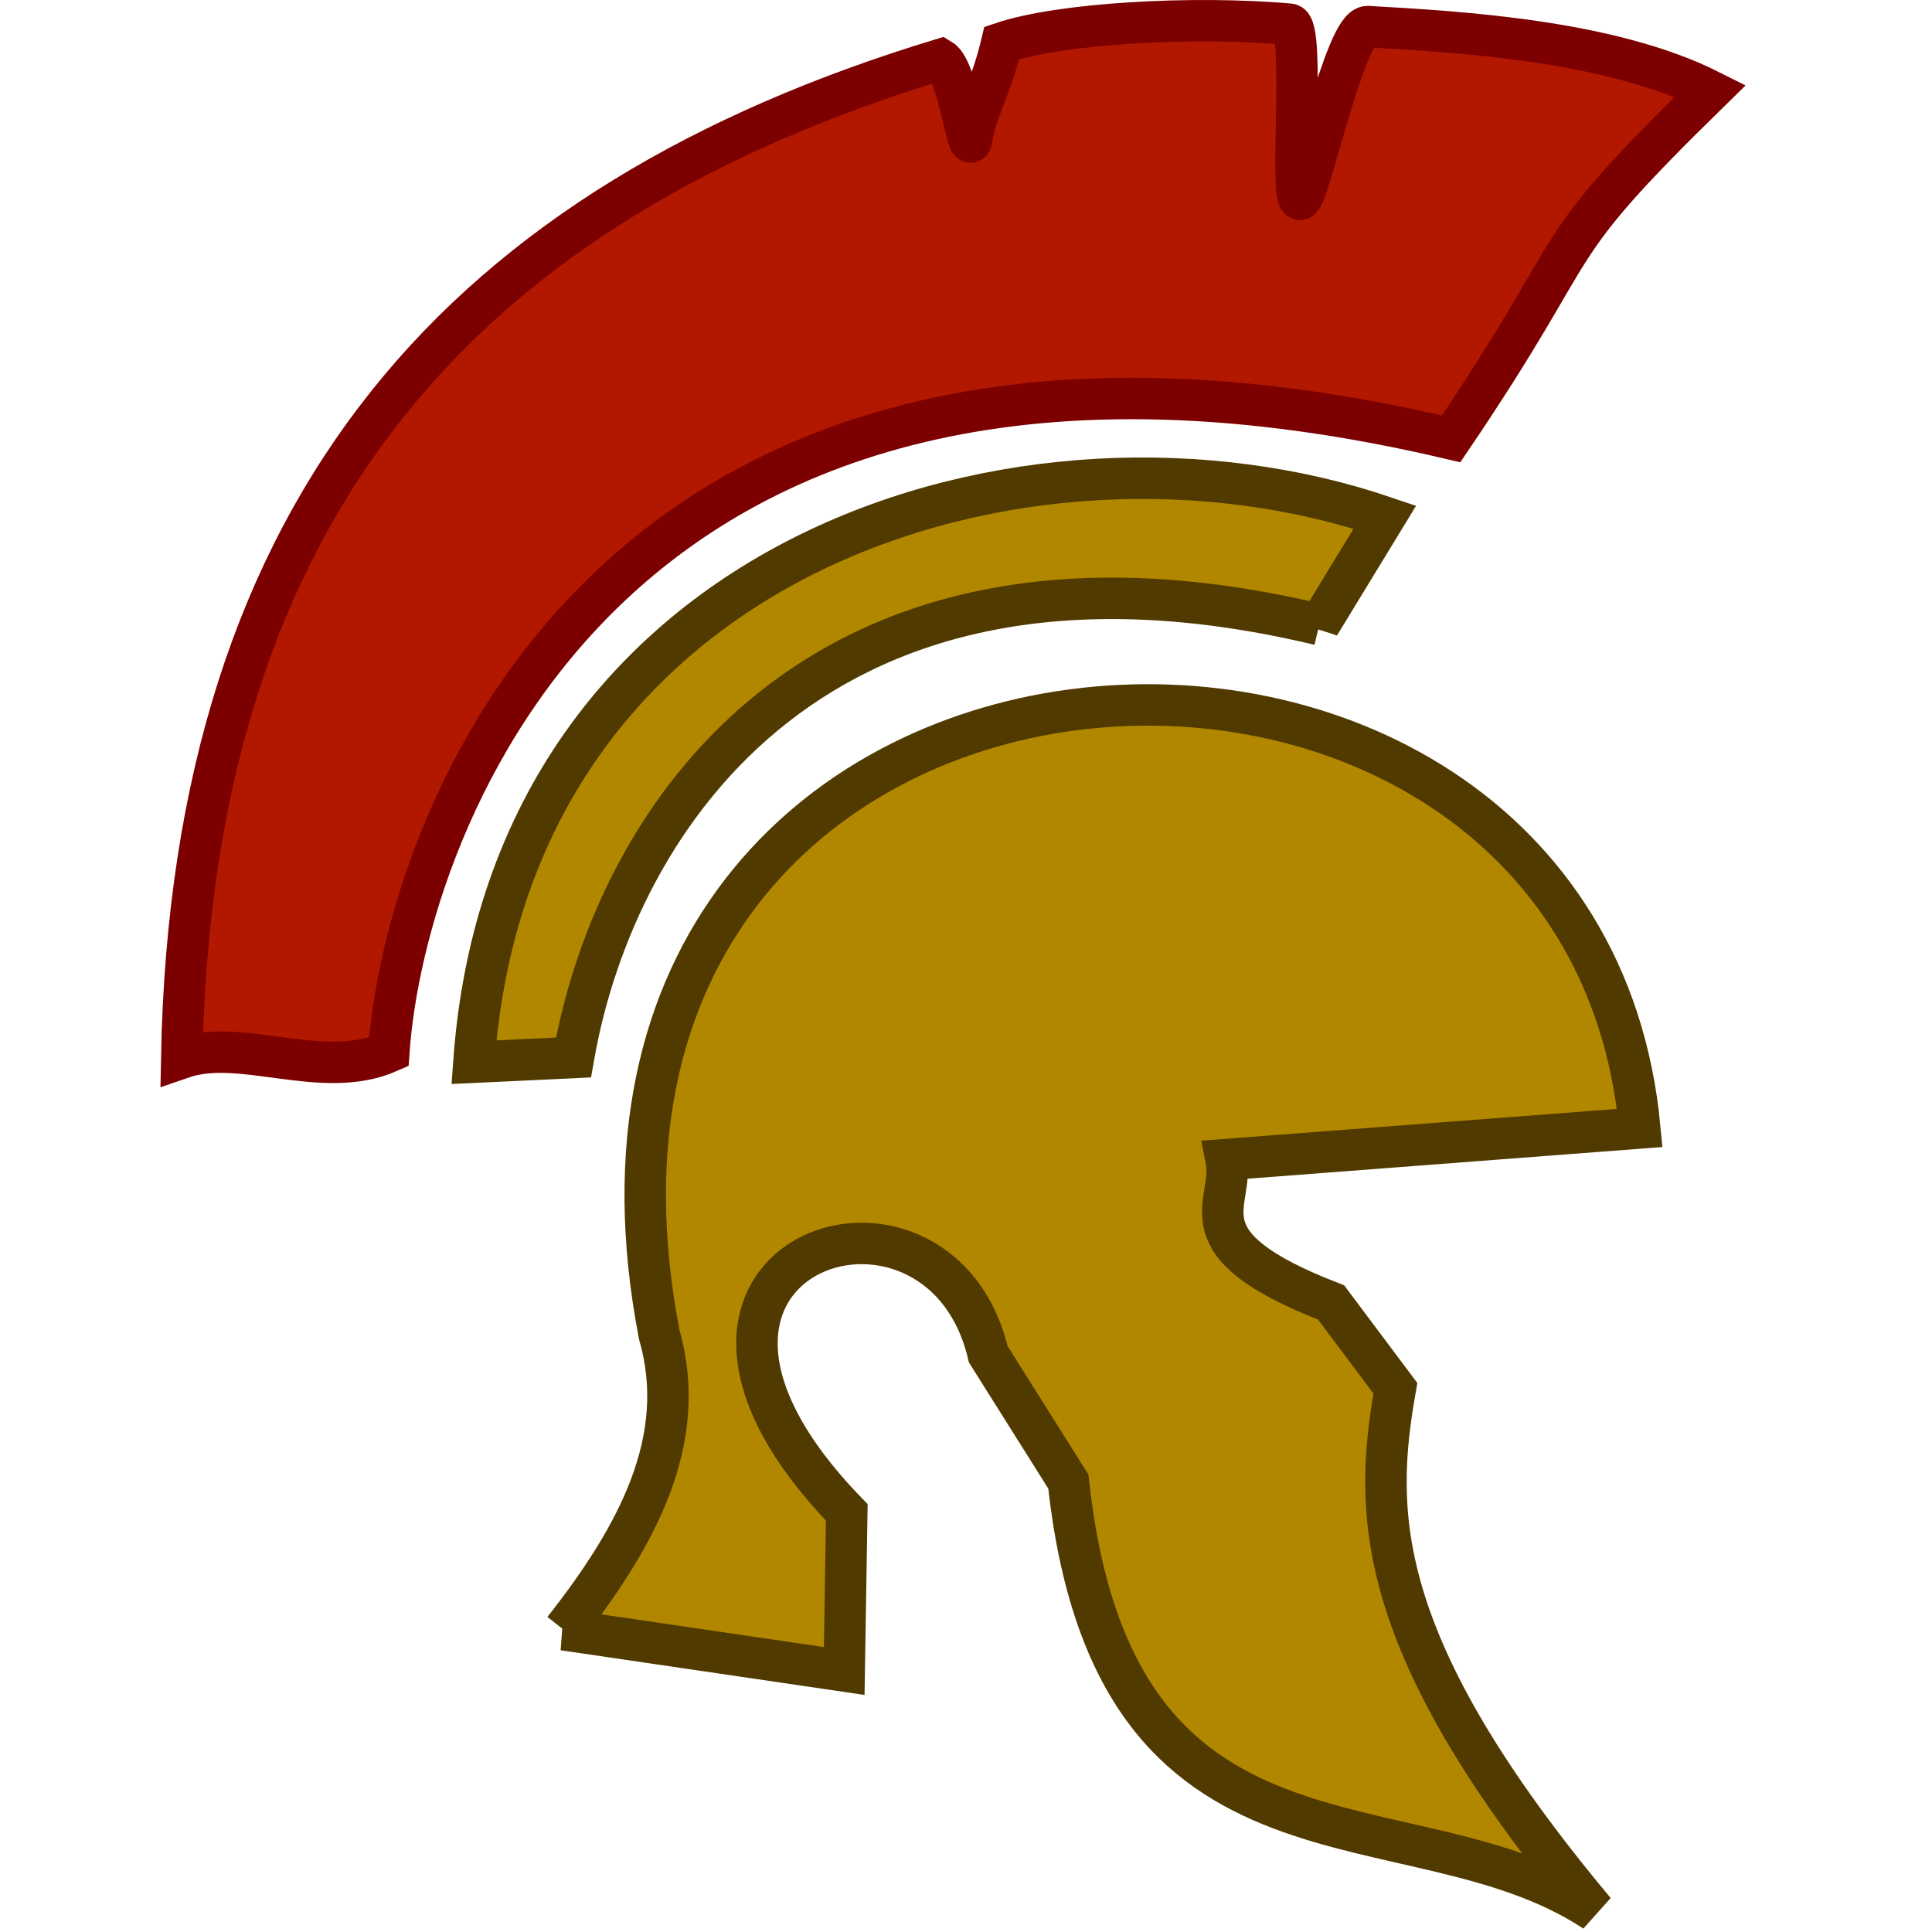 <?xml version="1.0" encoding="UTF-8" standalone="no"?>
<svg
   xmlns:dc="http://purl.org/dc/elements/1.1/"
   xmlns:cc="http://creativecommons.org/ns#"
   xmlns:rdf="http://www.w3.org/1999/02/22-rdf-syntax-ns#"
   xmlns:svg="http://www.w3.org/2000/svg"
   xmlns="http://www.w3.org/2000/svg"
   version="1.0"
   width="48"
   height="48"
   id="svg14662">
  <defs
     id="defs8" />
  <path
     style="fill:#b28700;fill-opacity:1;fill-rule:evenodd;stroke:#513a00;stroke-width:1.03;stroke-linecap:butt;stroke-linejoin:miter;stroke-miterlimit:4;stroke-opacity:1;stroke-dasharray:none"
     d="m 14.004,40.491 6.97,1.024 0.064,-3.941 c -6.167,-6.359 2.271,-9.2 3.516,-3.926 l 1.988,3.159 c 1.139,10.473 8.479,7.636 13.08,10.679 C 34.053,40.827 34.133,37.524 34.668,34.491 L 33.071,32.359 C 29.254,30.882 30.689,29.928 30.464,28.809 L 40.74,28.024 C 39.274,12.492 12.696,14.15 16.38,33.162 c 0.744,2.596 -0.534,4.991 -2.375,7.329 z"
     id="path3293" />
  <path
     style="fill:#b28700;fill-opacity:1;fill-rule:evenodd;stroke:#513a00;stroke-width:1.03;stroke-linecap:butt;stroke-linejoin:miter;stroke-miterlimit:4;stroke-opacity:1;stroke-dasharray:none"
     d="m 32.778,15.52 1.629,-2.672 C 25.544,9.837 12.681,13.728 11.774,26.39 l 2.474,-0.117 c 1.045,-5.979 6.126,-13.718 18.53,-10.754 z"
     id="path3295" />
  <path
     style="fill:#b21800;fill-opacity:1;fill-rule:evenodd;stroke:#7d0000;stroke-width:1.03;stroke-linecap:butt;stroke-linejoin:miter;stroke-miterlimit:4;stroke-opacity:1;stroke-dasharray:none"
     d="M 36.053,10.903 C 39.59,5.678 38.169,6.485 42.493,2.258 40.01,1.007 36.322,0.794 33.983,0.661 33.417,0.629 32.526,4.915 32.303,4.952 32.029,4.997 32.437,0.636 32.037,0.601 29.623,0.39 26.338,0.577 24.889,1.067 24.614,2.231 24.249,2.727 24.142,3.459 24.07,3.949 23.793,1.729 23.373,1.476 11.616,5.048 4.773,12.446 4.515,26.284 5.999,25.769 8.007,26.862 9.66,26.135 10.048,20.531 15.122,5.973 36.053,10.903 z"
     id="path3297" />
</svg>
